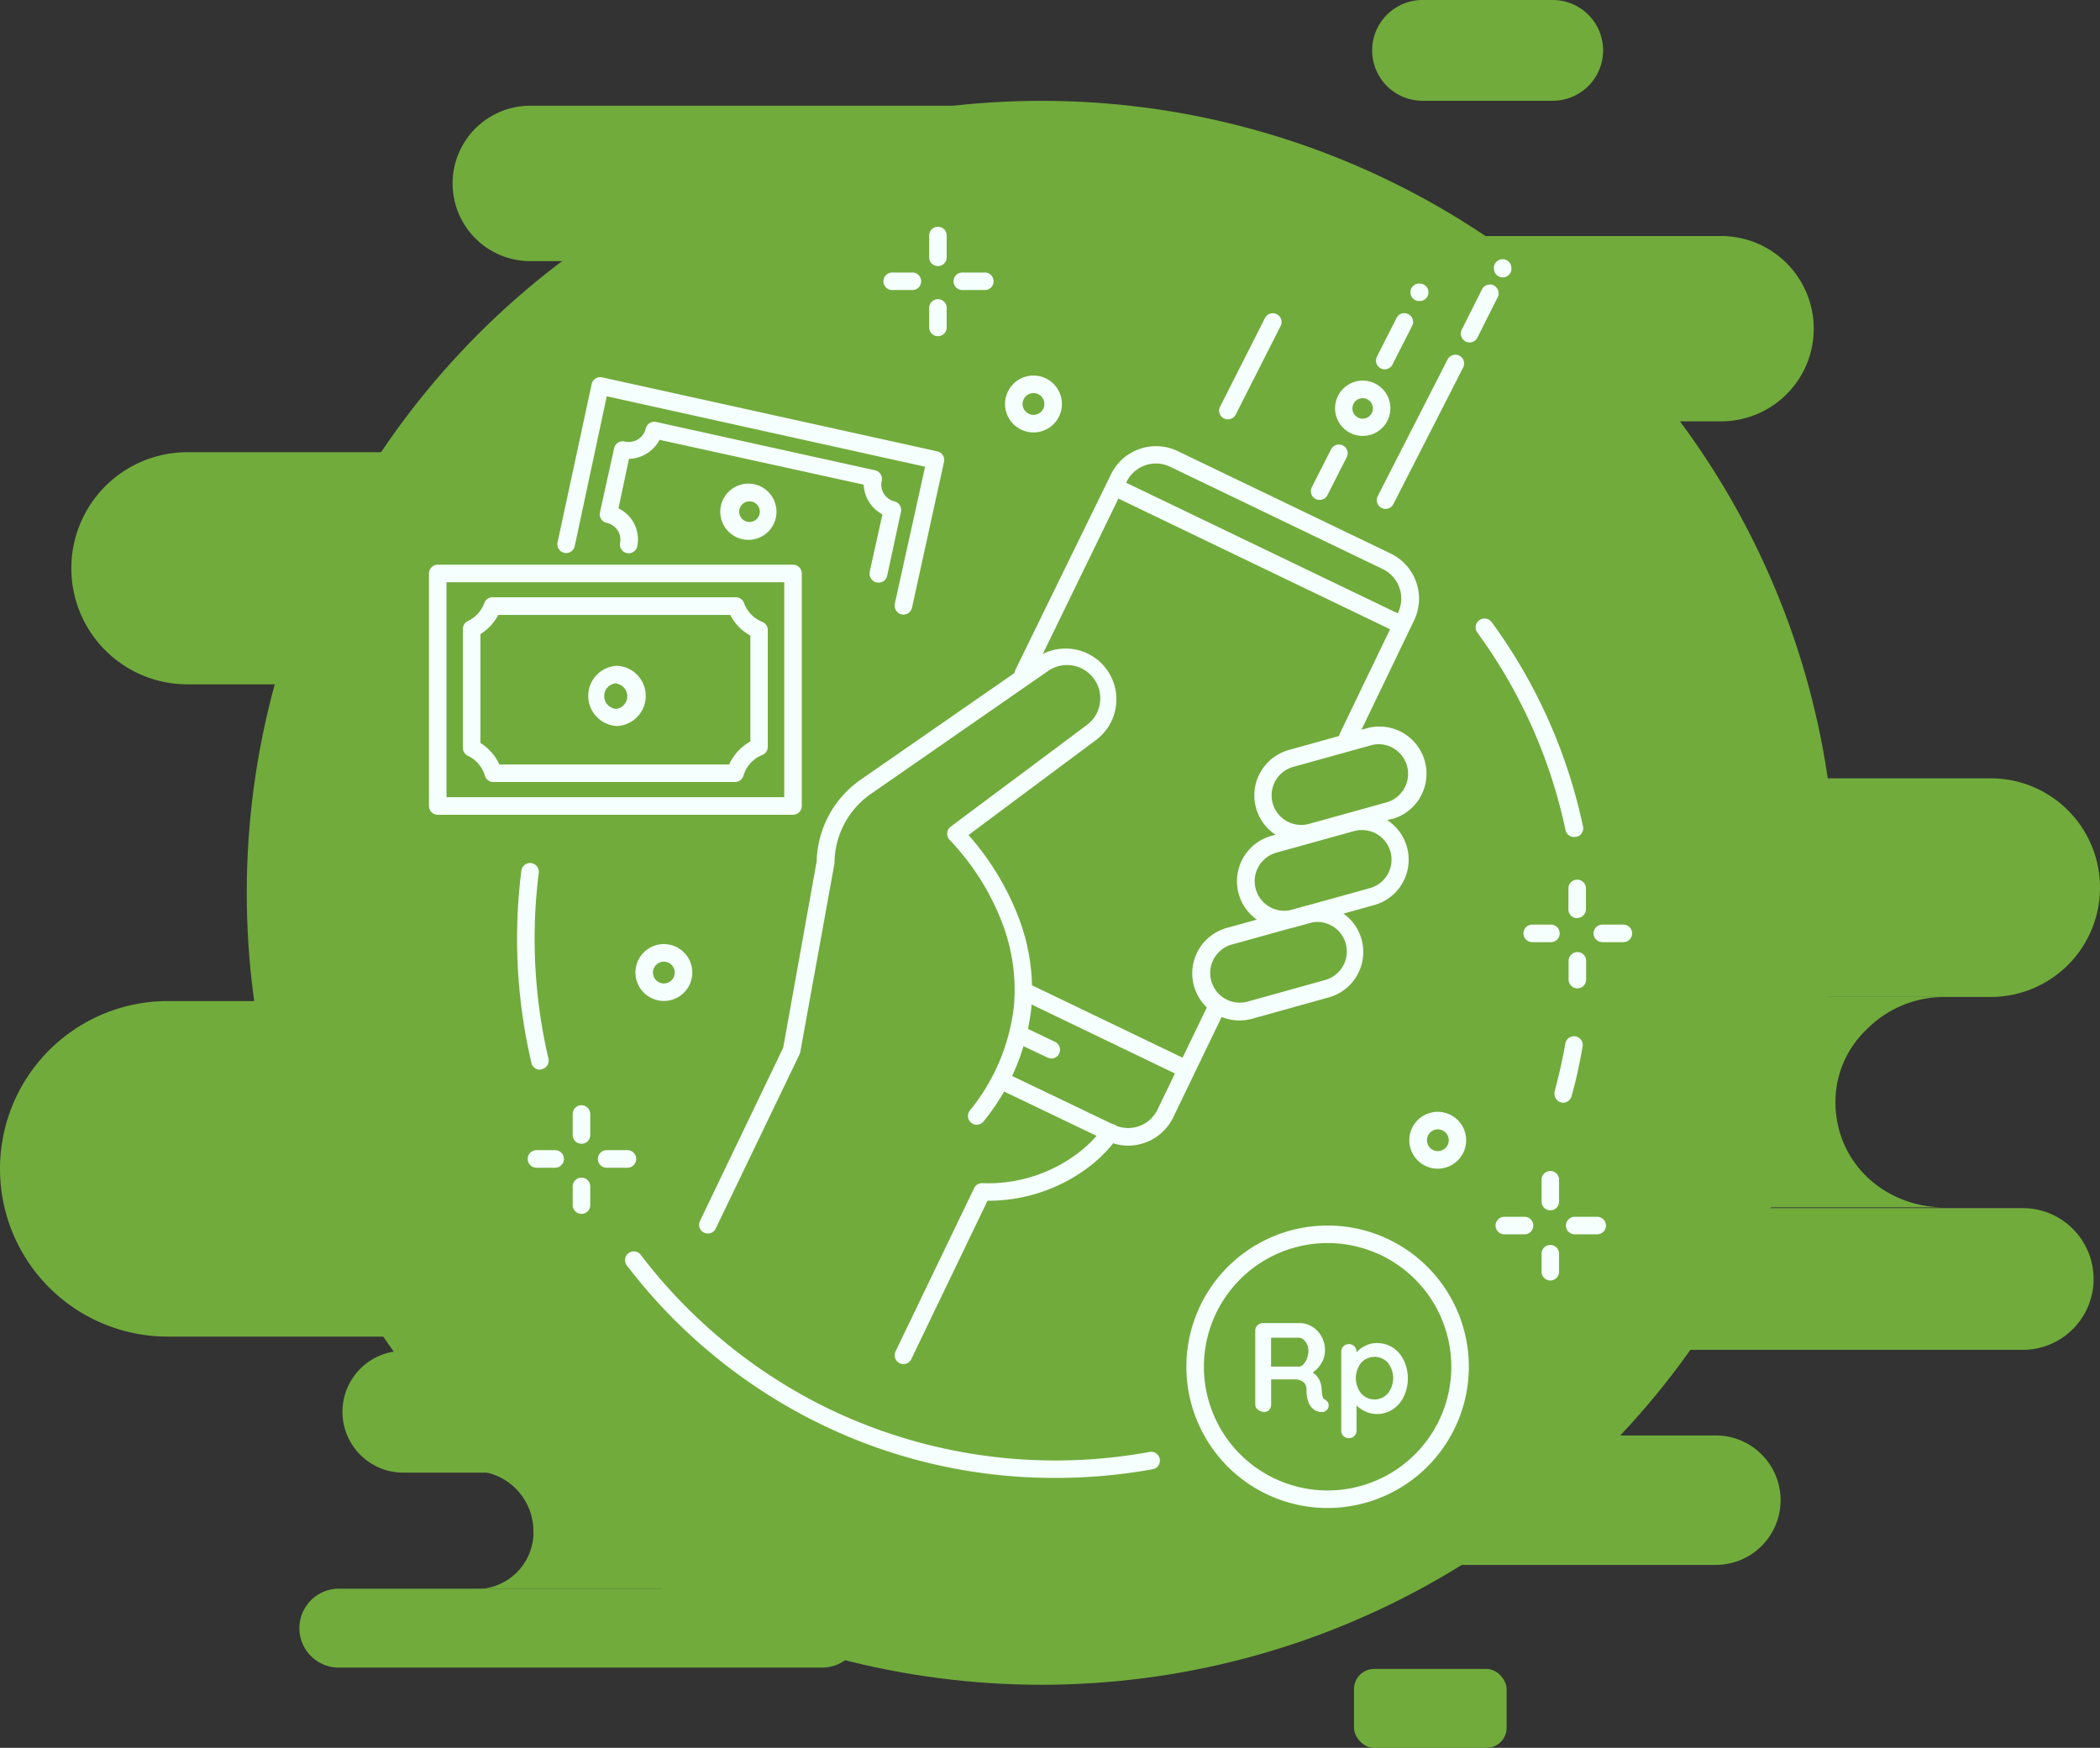 <svg id="Layer_1" data-name="Layer 1" xmlns="http://www.w3.org/2000/svg" viewBox="0 0 328 273"><rect x="0" y="0" width="328" height="273" fill="#333333" stroke="none"/><title>ic-onboard-1</title><ellipse cx="162.66" cy="139.45" rx="124.12" ry="123.7" fill="#71ab3c"/><path d="M162.11,40.79H82.83A12.15,12.15,0,0,1,70.69,28.65h0A12.15,12.15,0,0,1,82.83,16.51h79.28a12.15,12.15,0,0,1,12.14,12.14h0a12.15,12.15,0,0,1-12.14,12.14Z" transform="translate(0 0)" fill="#71ab3c"/><path d="M63,211h50.95a9.52,9.52,0,0,1,9.51,9.51h0a9.51,9.51,0,0,1-9.51,9.51H63a9.51,9.51,0,0,1-9.51-9.51h0A9.51,9.51,0,0,1,63,211Z" transform="translate(0 0)" fill="#71ab3c"/><path d="M52.92,248.14H128.4a6.17,6.17,0,0,1,6.17,6.17h0a6.16,6.16,0,0,1-6.16,6.16H52.92a6.16,6.16,0,0,1-6.16-6.16h0a6.18,6.18,0,0,1,6.16-6.17Z" transform="translate(0 0)" fill="#71ab3c"/><rect x="211.48" y="260.68" width="23.84" height="12.33" rx="3.15" fill="#71ab3c"/><path d="M154.35,224.21H268a10.11,10.11,0,0,1,10.11,10.11h0A10.11,10.11,0,0,1,268,244.43H154.35a10.11,10.11,0,0,1-10.11-10.11h0A10.11,10.11,0,0,1,154.35,224.21Z" transform="translate(0 0)" fill="#71ab3c"/><path d="M73.83,229.73h35.5a9.59,9.59,0,0,0-6.73,2.86A8.69,8.69,0,0,0,99.81,239a9.23,9.23,0,0,0,9.29,9.17H73.83a8.88,8.88,0,0,0,9.48-8.25,6.43,6.43,0,0,0,0-.76,9.4,9.4,0,0,0-9.4-9.4Z" transform="translate(0 0)" fill="#71ab3c"/><path d="M219.42,121.57h91.5A17.07,17.07,0,0,1,328,138.64h0a17.08,17.08,0,0,1-17.08,17.08h-91.5a17.08,17.08,0,0,1-17.08-17.07h0A17.07,17.07,0,0,1,219.42,121.57Z" transform="translate(0 0)" fill="#71ab3c"/><path d="M180.39,188.7H316A11.07,11.07,0,0,1,327,199.77h0A11.07,11.07,0,0,1,316,210.84H180.39a11.07,11.07,0,0,1-11.07-11.07h0A11.07,11.07,0,0,1,180.39,188.7Z" transform="translate(0 0)" fill="#71ab3c"/><path d="M240,155.73h63.75a16.94,16.94,0,0,0-12.07,4.94,15.6,15.6,0,0,0-5,11.47c0,9.43,7.66,16.45,17.09,16.45H240c4.71,0,9-1.33,12.07-4.4a16.18,16.18,0,0,0,5-11.73,16.76,16.76,0,0,0-16.8-16.73Z" transform="translate(0 0)" fill="#71ab3c"/><path d="M136.49,106.89H29.27A18.13,18.13,0,0,1,11.14,88.76h0A18.13,18.13,0,0,1,29.27,70.63H136.49a18.12,18.12,0,0,1,18.14,18.13h0a18.13,18.13,0,0,1-18.14,18.13Z" transform="translate(0 0)" fill="#71ab3c"/><path d="M181.15,208.77H26.21A26.2,26.2,0,0,1,0,182.57H0a26.21,26.21,0,0,1,26.21-26.21H181.15a26.21,26.21,0,0,1,26.2,26.21h0a26.18,26.18,0,0,1-26.19,26.2Z" transform="translate(0 0)" fill="#71ab3c"/><path d="M268.82,65.81H183.28a14.46,14.46,0,0,1-14.46-14.47h0a14.46,14.46,0,0,1,14.46-14.47h85.54a14.47,14.47,0,0,1,14.47,14.47h0a14.47,14.47,0,0,1-14.47,14.47Z" transform="translate(0 0)" fill="#71ab3c"/><path d="M242.51,15.74H222.2a7.87,7.87,0,0,1-7.88-7.87h0A7.87,7.87,0,0,1,222.2,0h20.31a7.87,7.87,0,0,1,7.88,7.87h0A7.87,7.87,0,0,1,242.51,15.74Z" transform="translate(0 0)" fill="#71ab3c"/><path d="M210.54,116.49a1.38,1.38,0,0,1-1.23-2l9.07-18.83A5.11,5.11,0,0,0,216,88.9l-33.25-16a5.1,5.1,0,0,0-6.8,2.38h0L161,106a1.37,1.37,0,0,1-1.81.68,1.38,1.38,0,0,1-.68-1.82l0-.06,15-30.68a7.83,7.83,0,0,1,10.44-3.66l33.26,16a7.83,7.83,0,0,1,3.66,10.44l-9.07,18.84A1.38,1.38,0,0,1,210.54,116.49Z" transform="translate(0 0)" fill="#f5fffd"/><path d="M176.23,178.94a7.78,7.78,0,0,1-3.38-.77l-16.69-8a1.37,1.37,0,0,1,1.15-2.48l0,0,16.69,8a5.09,5.09,0,0,0,6.79-2.38l7.92-16.4a1.37,1.37,0,0,1,1.83-.63,1.35,1.35,0,0,1,.63,1.82l-7.91,16.4A7.84,7.84,0,0,1,176.23,178.94Z" transform="translate(0 0)" fill="#f5fffd"/><path d="M184.87,168.18a1.35,1.35,0,0,1-.59-.14l-24.34-11.71a1.37,1.37,0,1,1,1.15-2.48h0l24.35,11.71a1.37,1.37,0,0,1-.6,2.6Z" transform="translate(0 0)" fill="#f5fffd"/><path d="M218.46,98.78a1.34,1.34,0,0,1-.59-.13l-43.1-20.73A1.37,1.37,0,1,1,176,75.45l43.1,20.73a1.37,1.37,0,0,1-.6,2.6Z" transform="translate(0 0)" fill="#f5fffd"/><path d="M164.17,165.31a1.38,1.38,0,0,1-.59-.14L159,163a1.37,1.37,0,1,1,1.19-2.47l4.61,2.21a1.37,1.37,0,0,1-.6,2.6Z" transform="translate(0 0)" fill="#f5fffd"/><path d="M110.56,192.67a1.37,1.37,0,0,1-1.37-1.37,1.31,1.31,0,0,1,.14-.59l13-27.07,5.23-29.12a16,16,0,0,1,6.8-12.69L162,102.66a7.93,7.93,0,0,1,9.27,12.86l-20,14.91A42.28,42.28,0,0,1,159,143.06a31.78,31.78,0,0,1,2.05,14.7,34.09,34.09,0,0,1-7.46,17.44,1.37,1.37,0,0,1-2.16-1.68,31.44,31.44,0,0,0,6.9-16.05A29,29,0,0,0,156.47,144a38.85,38.85,0,0,0-8.13-12.8,1.37,1.37,0,0,1,0-1.94l.16-.15,21.2-15.83a5.19,5.19,0,0,0-6.08-8.42l-27.65,19.18a13.26,13.26,0,0,0-5.63,10.6.86.86,0,0,1,0,.22L125,164.31a1.42,1.42,0,0,1-.11.35l-13.1,27.23A1.37,1.37,0,0,1,110.56,192.67Z" transform="translate(0 0)" fill="#f5fffd"/><path d="M203.26,131.59a7.36,7.36,0,0,1-7.08-5.39h0a7.37,7.37,0,0,1,5.13-9.06l12.1-3.37a7.36,7.36,0,0,1,4.07,14.15l-.13,0-12.1,3.36A7.46,7.46,0,0,1,203.26,131.59Zm12.13-15.35a4.83,4.83,0,0,0-1.25.17L202,119.78a4.62,4.62,0,0,0-3.22,5.69h0a4.63,4.63,0,0,0,5.7,3.21l12.1-3.36a4.63,4.63,0,0,0-1.23-9.08Z" transform="translate(0 0)" fill="#f5fffd"/><path d="M200.59,145a7.36,7.36,0,0,1-2-14.45l12.1-3.37a7.36,7.36,0,0,1,3.94,14.19l-12.1,3.36A7.26,7.26,0,0,1,200.59,145Zm12.1-15.35a4.62,4.62,0,0,0-1.23.17l-12.1,3.36a4.62,4.62,0,0,0,2.47,8.91l12.1-3.36a4.62,4.62,0,0,0-1.24-9.08Z" transform="translate(0 0)" fill="#f5fffd"/><path d="M193.64,159.39a7.36,7.36,0,0,1-2-14.46l12.1-3.36a7.36,7.36,0,0,1,3.94,14.18l-12.1,3.37A7.39,7.39,0,0,1,193.64,159.39ZM205.75,144a4.32,4.32,0,0,0-1.24.17l-12.1,3.36a4.62,4.62,0,0,0-3.22,5.69h0a4.63,4.63,0,0,0,5.69,3.22l12.1-3.37a4.62,4.62,0,0,0-1.23-9.07Z" transform="translate(0 0)" fill="#f5fffd"/><path d="M141.11,213.06a1.37,1.37,0,0,1-1.37-1.37,1.54,1.54,0,0,1,.13-.6l12.28-25.51a1.36,1.36,0,0,1,1.26-.78,23.19,23.19,0,0,0,14.29-4.2,19.1,19.1,0,0,0,4.59-4.47,1.37,1.37,0,0,1,2.3,1.5h0a21.8,21.8,0,0,1-5.19,5.13,26,26,0,0,1-15.16,4.79l-11.9,24.73A1.37,1.37,0,0,1,141.11,213.06Z" transform="translate(0 0)" fill="#f5fffd"/><path d="M84.3,167.08A1.36,1.36,0,0,1,83,166a85,85,0,0,1-1.57-30,1.37,1.37,0,0,1,2.72.34,82.35,82.35,0,0,0,1.51,29,1.36,1.36,0,0,1-1,1.65A1.65,1.65,0,0,1,84.3,167.08Z" transform="translate(0 0)" fill="#f5fffd" style="isolation:isolate"/><path d="M164.89,230.84a83.25,83.25,0,0,1-37.92-9,84.89,84.89,0,0,1-29-24.1,1.37,1.37,0,1,1,2.17-1.66h0a82.13,82.13,0,0,0,28,23.32,81.62,81.62,0,0,0,51.38,7.39,1.37,1.37,0,0,1,.55,2.69h0A85.12,85.12,0,0,1,164.89,230.84Z" transform="translate(0 0)" fill="#f5fffd" style="isolation:isolate"/><path d="M244.17,172.24a1.37,1.37,0,0,1-1.37-1.37,1.49,1.49,0,0,1,0-.36c.68-2.47,1.25-5,1.69-7.52a1.37,1.37,0,0,1,2.7.47h0c-.46,2.61-1,5.22-1.74,7.78A1.38,1.38,0,0,1,244.17,172.24Z" transform="translate(0 0)" fill="#f5fffd" style="isolation:isolate"/><path d="M245.86,130.74a1.37,1.37,0,0,1-1.34-1.08A80.46,80.46,0,0,0,230.74,98.8,1.37,1.37,0,0,1,233,97.19a83.18,83.18,0,0,1,14.25,31.9,1.36,1.36,0,0,1-1,1.62,1.43,1.43,0,0,1-.29,0Z" transform="translate(0 0)" fill="#f5fffd" style="isolation:isolate"/><path d="M86.71,182.39H83.79a1.37,1.37,0,0,1,0-2.74h2.92a1.37,1.37,0,1,1,0,2.74Z" transform="translate(0 0)" fill="#f5fffd"/><path d="M98,182.39H94.75a1.37,1.37,0,0,1,0-2.74H98a1.37,1.37,0,1,1,0,2.74Z" transform="translate(0 0)" fill="#f5fffd"/><path d="M90.82,189.6a1.37,1.37,0,0,1-1.37-1.37v-2.92a1.37,1.37,0,1,1,2.74,0v2.92a1.37,1.37,0,0,1-1.37,1.37Z" transform="translate(0 0)" fill="#f5fffd"/><path d="M90.82,178.65a1.37,1.37,0,0,1-1.37-1.37h0V174a1.37,1.37,0,1,1,2.74,0v3.28a1.38,1.38,0,0,1-1.36,1.38Z" transform="translate(0 0)" fill="#f5fffd"/><path d="M242.24,147.16h-2.92a1.37,1.37,0,0,1,0-2.74h2.92a1.37,1.37,0,0,1,0,2.74Z" transform="translate(0 0)" fill="#f5fffd"/><path d="M253.55,147.16h-3.28a1.37,1.37,0,0,1,0-2.74h3.28a1.37,1.37,0,0,1,0,2.74Z" transform="translate(0 0)" fill="#f5fffd"/><path d="M246.34,154.37A1.37,1.37,0,0,1,245,153v-2.92a1.37,1.37,0,0,1,2.74,0V153a1.37,1.37,0,0,1-1.37,1.37Z" transform="translate(0 0)" fill="#f5fffd"/><path d="M246.34,143.42a1.38,1.38,0,0,1-1.37-1.37h0v-3.28a1.37,1.37,0,0,1,2.74,0V142a1.38,1.38,0,0,1-1.36,1.38Z" transform="translate(0 0)" fill="#f5fffd"/><path d="M142.39,45.3h-2.92a1.37,1.37,0,1,1,0-2.73h2.92a1.37,1.37,0,1,1,0,2.73Z" transform="translate(0 0)" fill="#f5fffd"/><path d="M153.7,45.3h-3.28a1.37,1.37,0,1,1,0-2.73h3.28a1.37,1.37,0,1,1,0,2.73Z" transform="translate(0 0)" fill="#f5fffd"/><path d="M146.49,52.51a1.36,1.36,0,0,1-1.36-1.37V48.22a1.37,1.37,0,1,1,2.73,0v2.92a1.36,1.36,0,0,1-1.36,1.37Z" transform="translate(0 0)" fill="#f5fffd"/><path d="M146.49,41.56a1.36,1.36,0,0,1-1.36-1.37h0V36.9a1.37,1.37,0,1,1,2.73,0v3.29a1.36,1.36,0,0,1-1.36,1.37Z" transform="translate(0 0)" fill="#f5fffd"/><path d="M238,192.79h-2.92a1.37,1.37,0,1,1,0-2.73H238a1.37,1.37,0,1,1,0,2.73Z" transform="translate(0 0)" fill="#f5fffd"/><path d="M249.35,192.79h-3.28a1.37,1.37,0,1,1,0-2.73h3.28a1.37,1.37,0,1,1,0,2.73Z" transform="translate(0 0)" fill="#f5fffd"/><path d="M242.14,200a1.36,1.36,0,0,1-1.36-1.37v-2.92a1.37,1.37,0,0,1,2.73,0v2.92a1.36,1.36,0,0,1-1.36,1.37Z" transform="translate(0 0)" fill="#f5fffd"/><path d="M242.14,189.05a1.36,1.36,0,0,1-1.36-1.37h0v-3.29a1.37,1.37,0,1,1,2.73,0v3.29a1.36,1.36,0,0,1-1.36,1.37Z" transform="translate(0 0)" fill="#f5fffd"/><path d="M103.69,156.34a4.44,4.44,0,1,1,4.44-4.44A4.43,4.43,0,0,1,103.69,156.34Zm0-6.13a1.7,1.7,0,1,0,1.7,1.7h0A1.7,1.7,0,0,0,103.69,150.21Z" transform="translate(0 0)" fill="#f5fffd" style="isolation:isolate"/><path d="M161.42,67.54a4.44,4.44,0,1,1,4.44-4.44A4.43,4.43,0,0,1,161.42,67.54Zm0-6.14a1.7,1.7,0,1,0,1.7,1.7h0A1.7,1.7,0,0,0,161.42,61.4Z" transform="translate(0 0)" fill="#f5fffd" style="isolation:isolate"/><path d="M224.58,182.54A4.44,4.44,0,1,1,229,178.1,4.44,4.44,0,0,1,224.58,182.54Zm0-6.14a1.7,1.7,0,1,0,1.7,1.7h0A1.7,1.7,0,0,0,224.58,176.4Z" transform="translate(0 0)" fill="#f5fffd" style="isolation:isolate"/><path d="M207.36,235.54a22.06,22.06,0,1,1,22.06-22.06h0A22.08,22.08,0,0,1,207.36,235.54Zm0-41.38a19.32,19.32,0,1,0,19.32,19.32A19.32,19.32,0,0,0,207.36,194.16Z" transform="translate(0 0)" fill="#f5fffd"/><path d="M141.12,96a1.37,1.37,0,0,1-1.37-1.37,1.36,1.36,0,0,1,0-.29l4.74-21.44-49.72-11-5,23.38a1.37,1.37,0,0,1-2.69-.54v0L92.41,60A1.38,1.38,0,0,1,94,58.93h0l52.4,11.57a1.37,1.37,0,0,1,1.05,1.63h0l-5,22.77A1.38,1.38,0,0,1,141.12,96Z" transform="translate(0 0)" fill="#f5fffd"/><path d="M137.21,91a1.37,1.37,0,0,1-1.38-1.37,1.35,1.35,0,0,1,0-.29l2-9a5.5,5.5,0,0,1-2.93-4.64l-31.89-7a5.36,5.36,0,0,1-2,2.14,5.54,5.54,0,0,1-2.77.83L96.6,79.4a5.43,5.43,0,0,1,2.16,1.9,5.36,5.36,0,0,1,.75,4.13,1.37,1.37,0,0,1-2.67-.59h0a2.63,2.63,0,0,0-.37-2,2.86,2.86,0,0,0-1.76-1.19,1.36,1.36,0,0,1-1-1.63h0l2.22-10.06a1.37,1.37,0,0,1,1.63-1,2.76,2.76,0,0,0,2.1-.35,2.62,2.62,0,0,0,1.2-1.7,1.39,1.39,0,0,1,1.64-1h0l34.22,7.56a1.38,1.38,0,0,1,1,1.63h0a2.7,2.7,0,0,0,2,3.22,1.37,1.37,0,0,1,1,1.63h0L138.55,90A1.36,1.36,0,0,1,137.21,91Z" transform="translate(0 0)" fill="#f5fffd"/><path d="M116.89,84.32a4.39,4.39,0,1,1,4.39-4.39,5,5,0,0,1-.1.95h0A4.4,4.4,0,0,1,116.89,84.32Zm0-6a1.61,1.61,0,1,0,.35,0,2,2,0,0,0-.35,0Zm3,2.3Z" transform="translate(0 0)" fill="#f5fffd"/><path d="M96.37,113.4h0a4.71,4.71,0,0,1,0-9.41h0a4.71,4.71,0,0,1,0,9.41Zm0-6.68a2,2,0,0,0-2,2h0a2,2,0,0,0,1.95,2h0a2,2,0,0,0,0-3.94Zm-3.34,2Z" transform="translate(0 0)" fill="#f5fffd"/><path d="M123.86,127.26H68.37A1.37,1.37,0,0,1,67,125.89h0V89.57a1.37,1.37,0,0,1,1.37-1.37h55.49a1.37,1.37,0,0,1,1.37,1.37h0v36.32a1.37,1.37,0,0,1-1.37,1.37Zm-54.12-2.74h52.75V90.94H69.74Z" transform="translate(0 0)" fill="#f5fffd"/><path d="M114.82,122.15H77.05a1.38,1.38,0,0,1-1.32-1,5,5,0,0,0-2.65-3.1,1.36,1.36,0,0,1-.78-1.23V98.26A1.37,1.37,0,0,1,73.08,97a5,5,0,0,0,2.56-2.81,1.37,1.37,0,0,1,1.29-.9h38a1.36,1.36,0,0,1,1.28.9,5,5,0,0,0,2.85,2.94,1.37,1.37,0,0,1,.86,1.27v18.26a1.37,1.37,0,0,1-.86,1.27,5,5,0,0,0-2.94,3.22A1.37,1.37,0,0,1,114.82,122.15ZM78,119.41h35.88a7.93,7.93,0,0,1,3.32-3.6V99.28a7.76,7.76,0,0,1-3.14-3.23H77.82a7.91,7.91,0,0,1-2.78,3v17A7.8,7.8,0,0,1,78,119.41Z" transform="translate(0 0)" fill="#f5fffd"/><path d="M207.37,219a1,1,0,0,1-.09,1.19,1.1,1.1,0,0,1-.92.36,1.79,1.79,0,0,1-.87-.22c-1-.54-1.43-1.65-1.43-3.32a1.44,1.44,0,0,0-.47-1.13,2,2,0,0,0-1.34-.42h-3.71v3.86a1.29,1.29,0,0,1-.29.87.94.94,0,0,1-.77.34,1.53,1.53,0,0,1-1-.35,1,1,0,0,1-.42-.86V207.87a1.18,1.18,0,0,1,1.16-1.21H203a3.65,3.65,0,0,1,1.95.56,4.12,4.12,0,0,1,1.46,1.53,4.38,4.38,0,0,1,.54,2.18,3.87,3.87,0,0,1-.53,1.94,4.35,4.35,0,0,1-1.39,1.5,3.08,3.08,0,0,1,1.37,2.35,4.2,4.2,0,0,1,.06.61,6.61,6.61,0,0,0,.15.89.65.65,0,0,0,.36.4A1.27,1.27,0,0,1,207.37,219Zm-3.79-5.92a2.48,2.48,0,0,0,.56-.9,3.38,3.38,0,0,0,.22-1.22,2.45,2.45,0,0,0-.22-1,2.14,2.14,0,0,0-.56-.74,1.12,1.12,0,0,0-.7-.28h-4.35v4.51h4.35a1,1,0,0,0,.71-.34Z" transform="translate(0 0)" fill="#f5fffd"/><path d="M217.49,210.45a4.94,4.94,0,0,1,1.76,2,6.62,6.62,0,0,1,0,5.7,4.84,4.84,0,0,1-1.74,2,4.37,4.37,0,0,1-2.43.71,4.29,4.29,0,0,1-1.8-.39,4.78,4.78,0,0,1-1.4-.94v3.89a1.2,1.2,0,0,1-.34.86,1.1,1.1,0,0,1-.85.35,1.16,1.16,0,0,1-1.2-1.21V211.15a1.2,1.2,0,0,1,.34-.86,1.21,1.21,0,0,1,1.71,0,1.2,1.2,0,0,1,.34.86v.08a4,4,0,0,1,1.33-1,3.72,3.72,0,0,1,1.79-.45A4.53,4.53,0,0,1,217.49,210.45Zm-.7,7.18a3.9,3.9,0,0,0,0-4.76,2.82,2.82,0,0,0-4.2,0,3.86,3.86,0,0,0,0,4.76,2.77,2.77,0,0,0,3.92.27l.27-.27Z" transform="translate(0 0)" fill="#f5fffd"/><path d="M206.24,78.08a1.37,1.37,0,0,1-1.49-1.23,1.48,1.48,0,0,1,.14-.75l3-5.9a1.38,1.38,0,0,1,1.84-.63,1.36,1.36,0,0,1,.62,1.83v0l-3,5.9A1.37,1.37,0,0,1,206.24,78.08Z" transform="translate(0 0)" fill="#f5fffd"/><path d="M216.41,57.68a1.37,1.37,0,0,1-1.49-1.23,1.48,1.48,0,0,1,.14-.75l3-5.9A1.37,1.37,0,1,1,220.51,51v0l-3,5.9A1.37,1.37,0,0,1,216.41,57.68Z" transform="translate(0 0)" fill="#f5fffd"/><path d="M221.88,47a1.19,1.19,0,0,1-.42,0l-.08,0a1.37,1.37,0,0,1,.58-2.68l.08,0a1.37,1.37,0,0,1-.16,2.7Z" transform="translate(0 0)" fill="#f5fffd"/><path d="M191.93,65.49a1.36,1.36,0,0,1-1.35-2l7-13.82a1.37,1.37,0,0,1,2.44,1.25l-7,13.81A1.37,1.37,0,0,1,191.93,65.49Z" transform="translate(0 0)" fill="#f5fffd"/><path d="M216.54,79.48a1.36,1.36,0,0,1-1.49-1.24,1.33,1.33,0,0,1,.14-.75l10.9-21.33a1.37,1.37,0,1,1,2.45,1.23v0l-10.9,21.33A1.36,1.36,0,0,1,216.54,79.48Z" transform="translate(0 0)" fill="#f5fffd"/><path d="M229.66,53.48a1.37,1.37,0,0,1-1.49-1.23,1.3,1.3,0,0,1,.14-.75l3.16-6.3a1.37,1.37,0,0,1,2.46,1.21l0,0-3.16,6.3A1.35,1.35,0,0,1,229.66,53.48Z" transform="translate(0 0)" fill="#f5fffd"/><path d="M213.25,68.07a4.32,4.32,0,1,1,3.42-2.29A4.32,4.32,0,0,1,213.25,68.07Zm-.55-5.87a1.8,1.8,0,0,0-.32.06,1.6,1.6,0,1,0,.32-.06Z" transform="translate(0 0)" fill="#f5fffd"/><path d="M234.84,43.32a1.37,1.37,0,0,1-1.42-.9l0-.07a1.37,1.37,0,1,1,2.58-.92l0,.07a1.37,1.37,0,0,1-.83,1.75,1.32,1.32,0,0,1-.33.08Z" transform="translate(0 0)" fill="#f5fffd"/></svg>